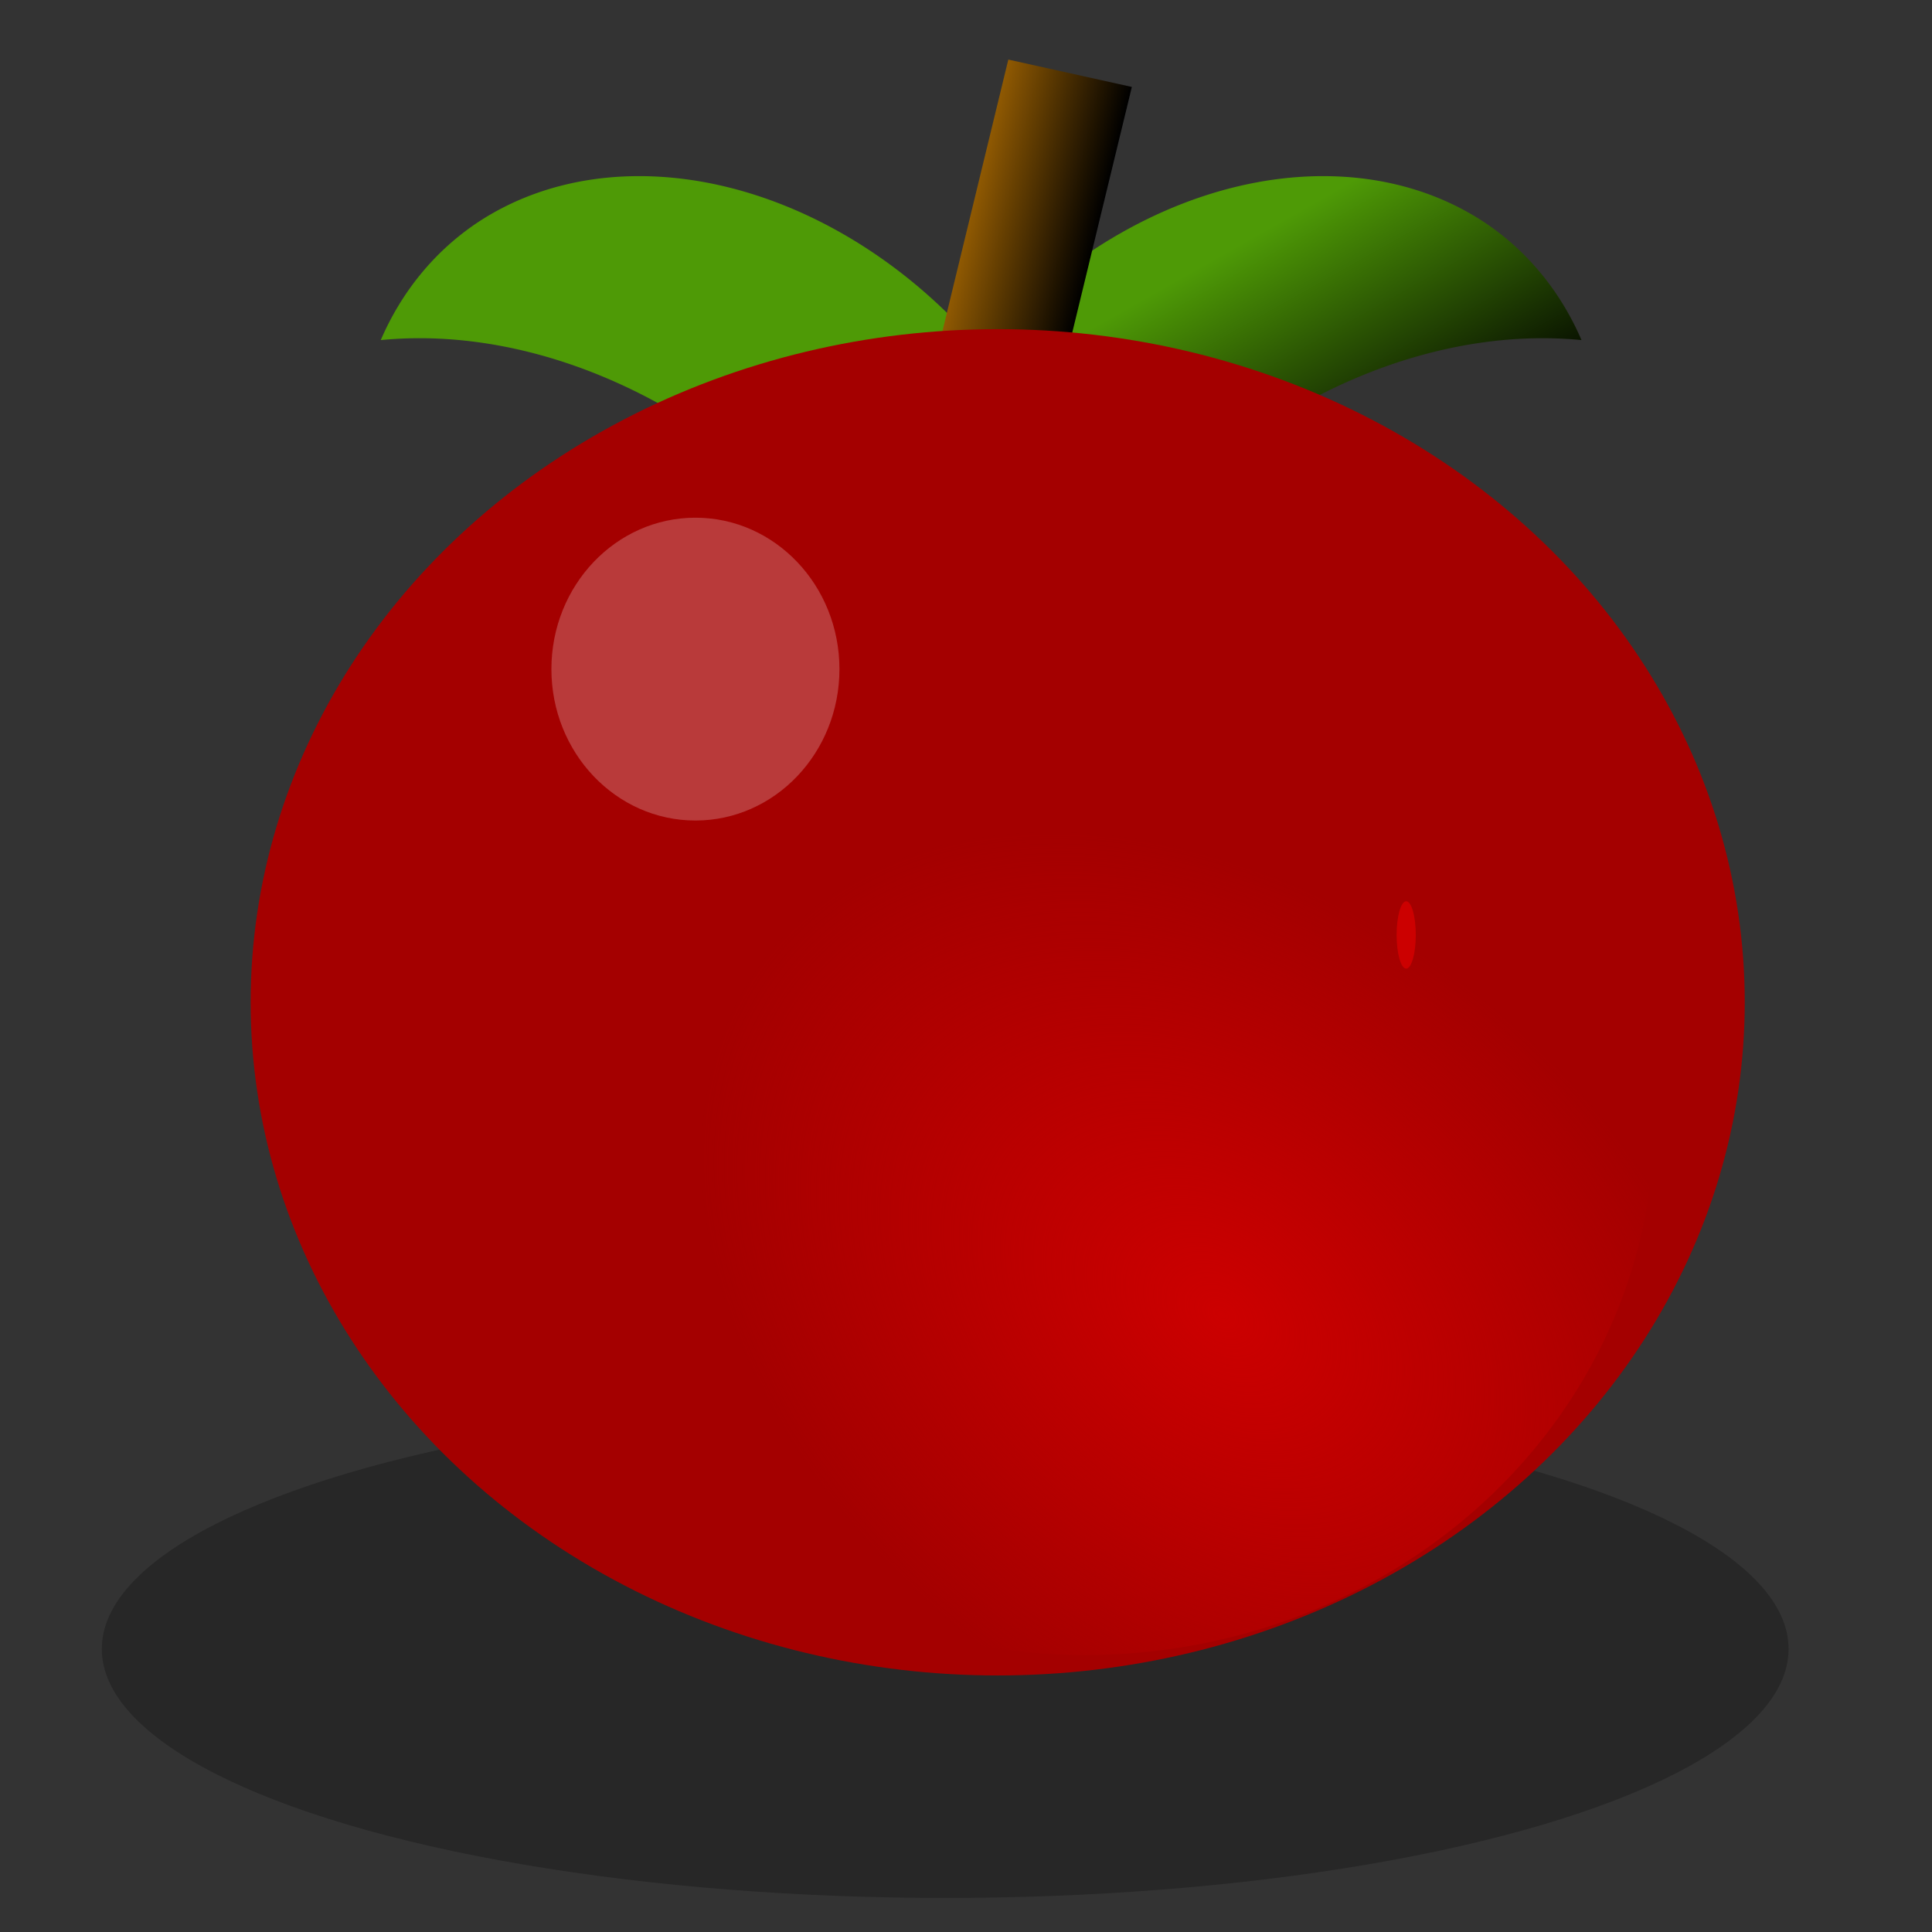<?xml version="1.0" encoding="UTF-8" standalone="no"?>
<!-- Created with Inkscape (http://www.inkscape.org/) -->

<svg
   xmlns:dc="http://purl.org/dc/elements/1.1/"
   xmlns:cc="http://creativecommons.org/ns#"
   xmlns:rdf="http://www.w3.org/1999/02/22-rdf-syntax-ns#"
   xmlns:svg="http://www.w3.org/2000/svg"
   xmlns="http://www.w3.org/2000/svg"
   xmlns:xlink="http://www.w3.org/1999/xlink"
   xmlns:sodipodi="http://sodipodi.sourceforge.net/DTD/sodipodi-0.dtd"
   xmlns:inkscape="http://www.inkscape.org/namespaces/inkscape"
   width="32pt"
   height="32pt"
   viewBox="0 0 11.289 11.289"
   version="1.1"
   id="svg5032"
   inkscape:version="0.92.5 (2060ec1f9f, 2020-04-08)"
   sodipodi:docname="apple.svg">
  <rect x="0" y="0" width="11.289" height="11.289" fill="#333333" stroke="none"/>
  <defs
     id="defs5026">
    <linearGradient
       inkscape:collect="always"
       id="linearGradient8491">
      <stop
         style="stop-color:#4e9a06;stop-opacity:1;"
         offset="0"
         id="stop8487" />
      <stop
         style="stop-color:#000000;stop-opacity:1"
         offset="1"
         id="stop8489" />
    </linearGradient>
    <linearGradient
       inkscape:collect="always"
       id="linearGradient8413">
      <stop
         style="stop-color:#8f5902;stop-opacity:1;"
         offset="0"
         id="stop8409" />
      <stop
         style="stop-color:#000000;stop-opacity:1"
         offset="1"
         id="stop8411" />
    </linearGradient>
    <linearGradient
       inkscape:collect="always"
       id="linearGradient8394">
      <stop
         style="stop-color:#cc0000;stop-opacity:1;"
         offset="0"
         id="stop8390" />
      <stop
         style="stop-color:#cc0000;stop-opacity:0;"
         offset="1"
         id="stop8392" />
    </linearGradient>
    <radialGradient
       inkscape:collect="always"
       xlink:href="#linearGradient8394"
       id="radialGradient8396"
       cx="7.312"
       cy="294.67"
       fx="7.312"
       fy="294.67"
       r="4.158"
       gradientTransform="matrix(0.826,0.564,-0.394,0.577,117.292,120.341)"
       gradientUnits="userSpaceOnUse" />
    <linearGradient
       inkscape:collect="always"
       xlink:href="#linearGradient8413"
       id="linearGradient8415"
       x1="70.102"
       y1="278.901"
       x2="70.944"
       y2="278.901"
       gradientUnits="userSpaceOnUse" />
    <linearGradient
       inkscape:collect="always"
       xlink:href="#linearGradient8491"
       id="linearGradient8493"
       x1="7.003"
       y1="287.195"
       x2="8.019"
       y2="288.915"
       gradientUnits="userSpaceOnUse" />
    <radialGradient
       inkscape:collect="always"
       xlink:href="#linearGradient8394"
       id="radialGradient8501"
       gradientUnits="userSpaceOnUse"
       gradientTransform="matrix(0.826,0.564,-0.394,0.577,117.292,120.341)"
       cx="7.312"
       cy="294.67"
       fx="7.312"
       fy="294.67"
       r="4.158" />
  </defs>
  <sodipodi:namedview
     id="base"
     pagecolor="#ffffff"
     bordercolor="#666666"
     borderopacity="1.0"
     inkscape:pageopacity="0.0"
     inkscape:pageshadow="2"
     inkscape:zoom="4"
     inkscape:cx="26.565305"
     inkscape:cy="40.785353"
     inkscape:document-units="mm"
     inkscape:current-layer="layer1"
     showgrid="false"
     units="pt"
     inkscape:window-width="1920"
     inkscape:window-height="1016"
     inkscape:window-x="0"
     inkscape:window-y="27"
     inkscape:window-maximized="1" />
  <g
     inkscape:label="Layer 1"
     inkscape:groupmode="layer"
     id="layer1"
     transform="translate(0,-285.711)">
    <ellipse
       style="fill:#000000;stroke-width:0.265;fill-opacity:0.242"
       id="path137"
       cx="5.523"
       cy="295.346"
       rx="4.928"
       ry="1.455" />
    <g
       id="g135"
       transform="matrix(0.88,0,0,0.841,0.874,45.724)">
      <path
         inkscape:connector-curvature="0"
         id="path8438-4"
         d="m 3.18,286.584 a 2.9,2.245 54.755 0 1 2.493,1.403 2.9,2.245 54.755 0 1 -0.152,3.657 3.528,2.731 54.746 0 0 -0.784,-2.231 3.528,2.731 54.746 0 0 -3.202,-1.691 2.9,2.245 54.755 0 1 0.63,-0.808 2.9,2.245 54.755 0 1 1.014,-0.33 z"
         style="opacity:1;fill:#4e9a06;fill-opacity:1;stroke-width:0.265" />
      <path
         inkscape:connector-curvature="0"
         id="path8438"
         d="m 7.863,286.584 a 2.245,2.9 35.245 0 0 -2.493,1.403 2.245,2.9 35.245 0 0 0.152,3.657 2.731,3.528 35.254 0 1 0.784,-2.231 2.731,3.528 35.254 0 1 3.202,-1.691 2.245,2.9 35.245 0 0 -0.63,-0.808 2.245,2.9 35.245 0 0 -1.014,-0.33 z"
         style="opacity:1;fill:url(#linearGradient8493);fill-opacity:1;stroke-width:0.265" />
      <rect
         transform="rotate(13.054)"
         y="277.1"
         x="70.102"
         height="3.601"
         width="0.842"
         id="rect7845"
         style="fill:url(#linearGradient8415);fill-opacity:1;stroke-width:0.216" />
      <g
         id="g8508">
        <g
           id="g8499"
           transform="matrix(0.909,0,0,1,0.542,0)">
          <ellipse
             ry="4.677"
             rx="5.457"
             cy="292.323"
             cx="5.599"
             id="path5034"
             style="fill:#a40000;fill-opacity:1;stroke-width:0.265" />
          <ellipse
             ry="3.709"
             rx="4.158"
             cy="293.149"
             cx="6.237"
             id="path5036"
             style="fill:url(#radialGradient8501);fill-opacity:1;stroke-width:0.265" />
          <ellipse
             ry="0.234"
             rx="0.07"
             cy="291.855"
             cx="8.583"
             id="path5040"
             style="fill:#cc0000;fill-opacity:1;stroke-width:0.265" />
          <circle
             r="1.052"
             cy="290.008"
             cx="3.391"
             id="path8398"
             style="opacity:0.246;fill:#ffffff;fill-opacity:0.933;stroke-width:0.265" />
        </g>
      </g>
    </g>
  </g>
</svg>
